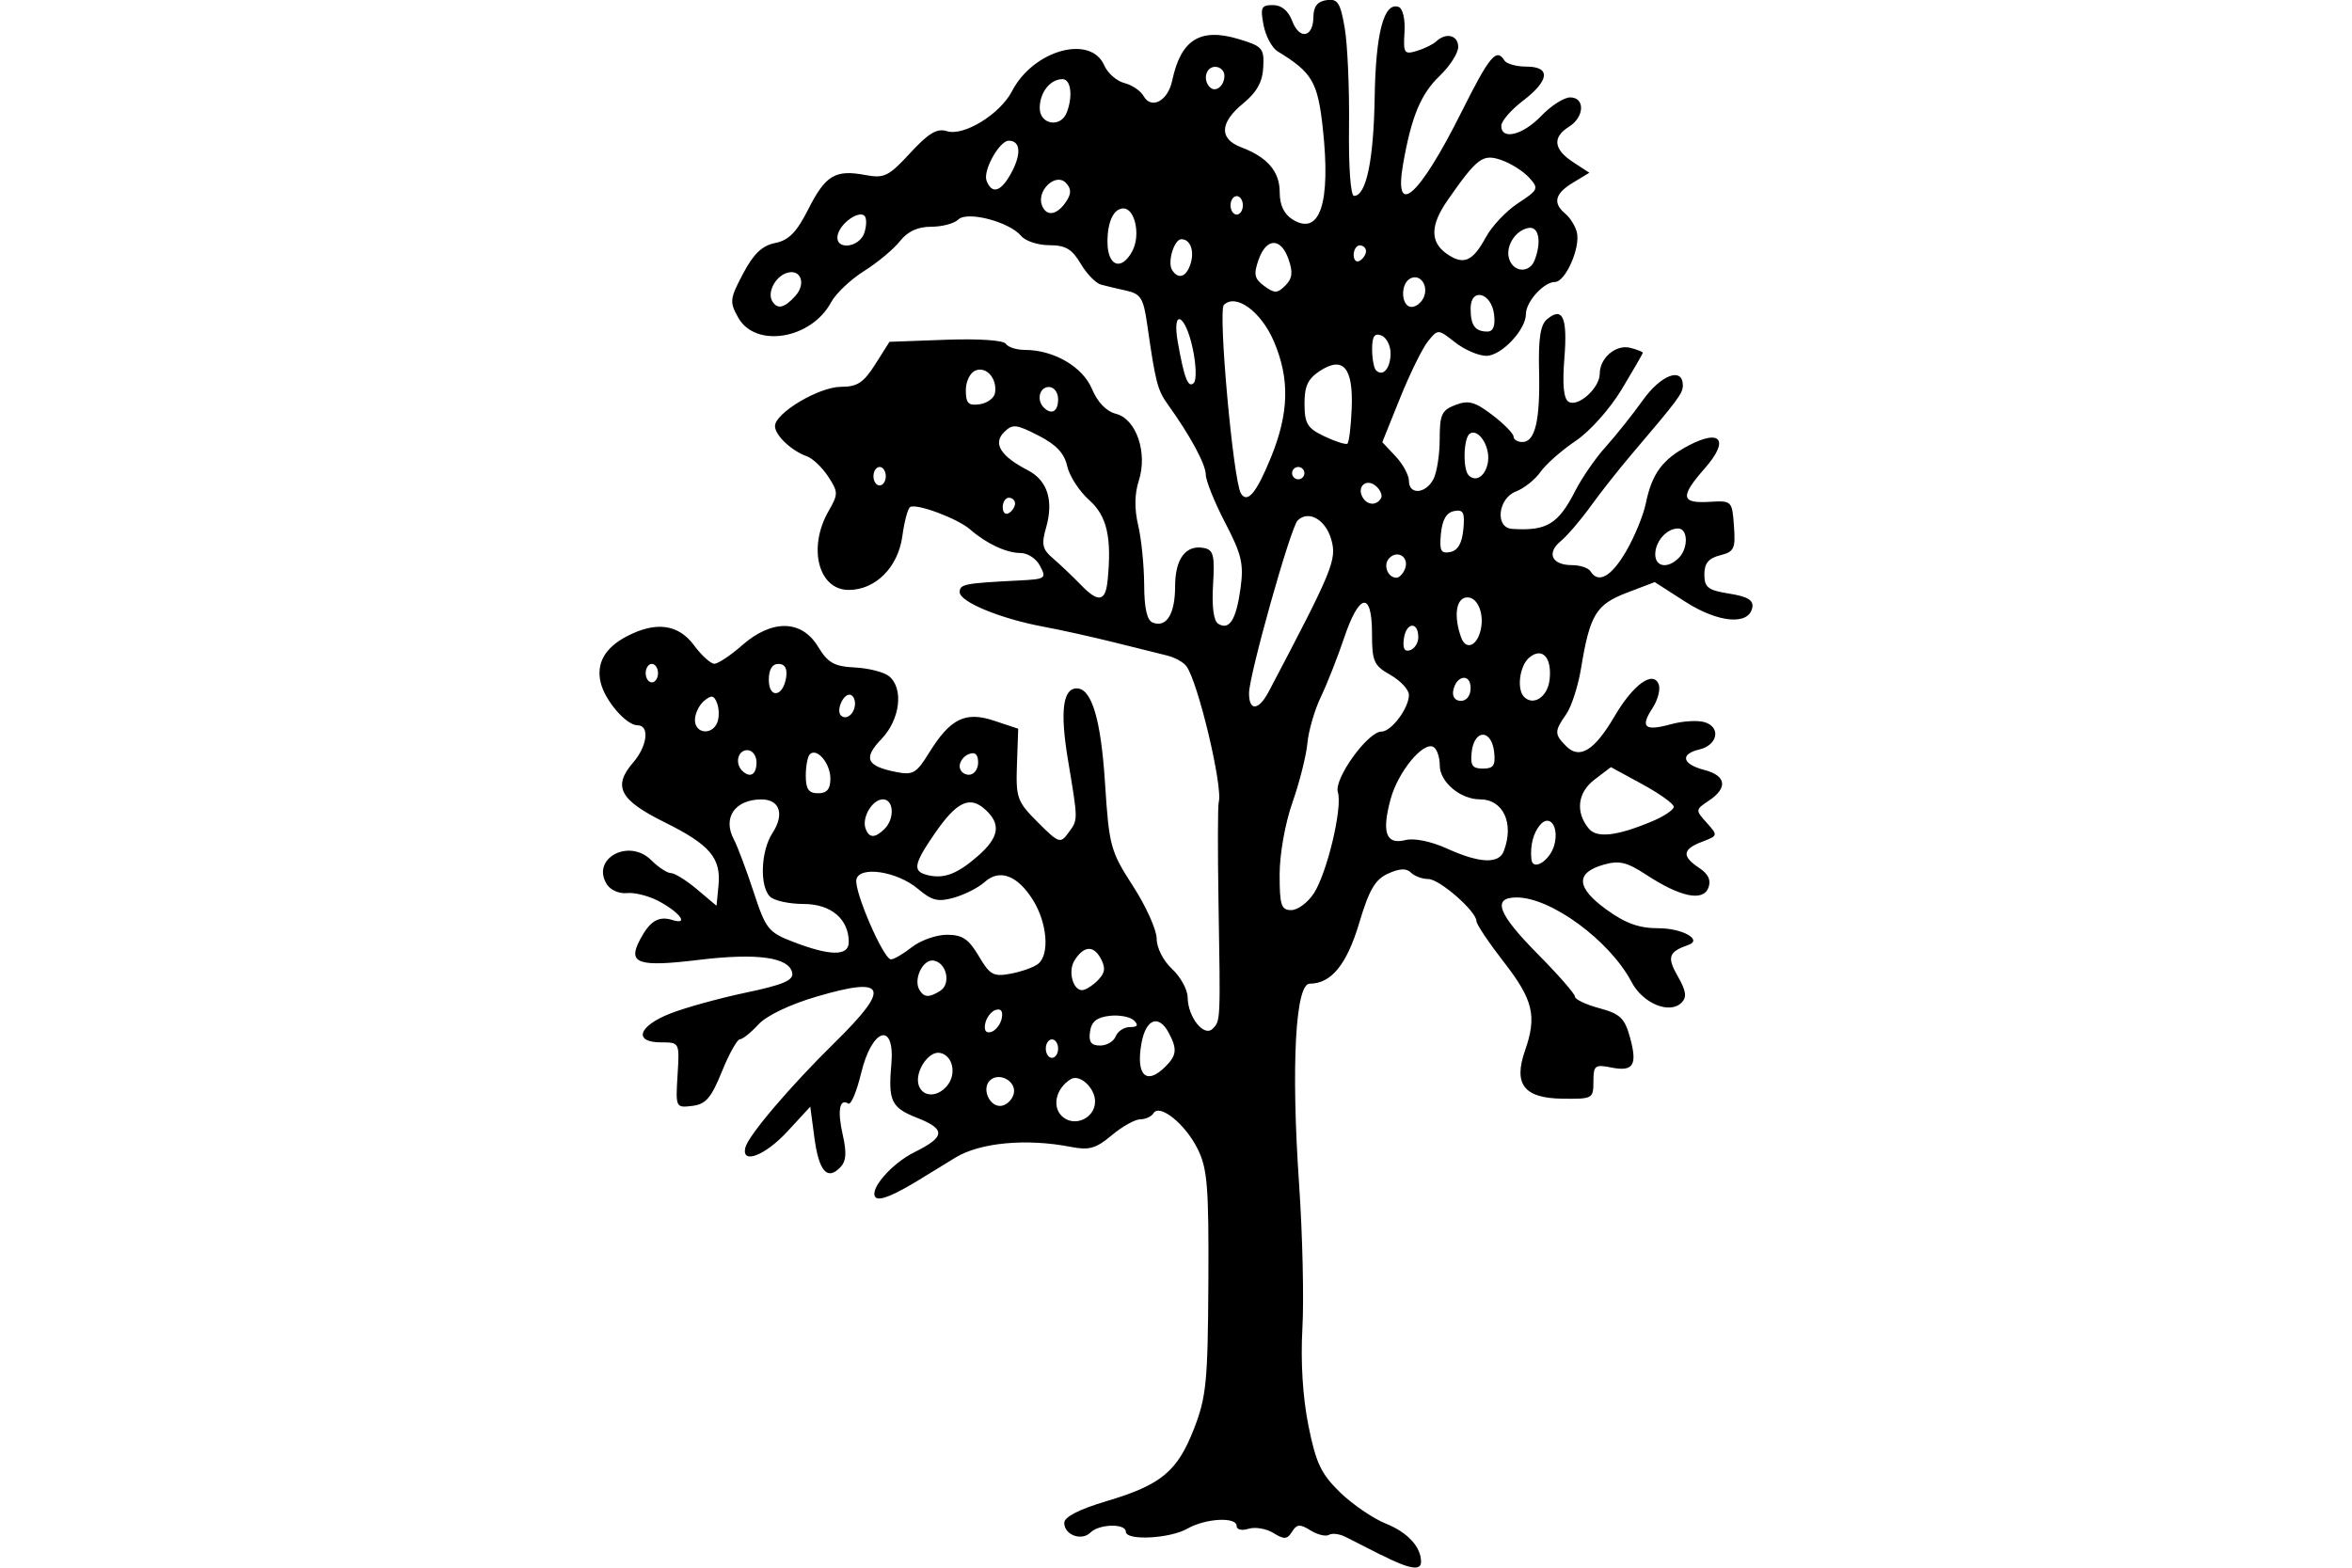 <?xml version="1.0" encoding="UTF-8" standalone="no"?>
<!-- Created with Inkscape (http://www.inkscape.org/) -->
<svg id="svg2" xmlns:rdf="http://www.w3.org/1999/02/22-rdf-syntax-ns#" xmlns="http://www.w3.org/2000/svg" height="45" width="67.5" version="1.1" xmlns:cc="http://creativecommons.org/ns#" xmlns:dc="http://purl.org/dc/elements/1.1/">
 <g id="g7084">
  <g id="g7020">
   <g id="g6957">
    <g id="g6895">
     <g id="g6834">
      <g id="g6774">
       <g id="g6715">
        <rect id="rect2990" opacity="0" height="45" width="67.5" y="0" x="3.5527e-15"/>
       </g>
      </g>
     </g>
    </g>
   </g>
  </g>
  <path id="path5909" d="m39.642 44.638c-0.389-0.197-0.849-0.432-1.023-0.52-0.174-0.089-0.389-0.116-0.479-0.061-0.089 0.055-0.327-0.002-0.528-0.127-0.305-0.189-0.393-0.183-0.532 0.038-0.139 0.222-0.226 0.228-0.536 0.036-0.203-0.126-0.524-0.18-0.712-0.121-0.193 0.061-0.342 0.026-0.342-0.08 0-0.27-0.892-0.221-1.413 0.076-0.506 0.289-1.767 0.352-1.767 0.088 0-0.242-0.766-0.224-1.013 0.023-0.254 0.254-0.754 0.071-0.754-0.275 0-0.172 0.418-0.388 1.214-0.625 1.571-0.468 2.034-0.853 2.513-2.087 0.35-0.904 0.394-1.351 0.409-4.192 0.014-2.752-0.027-3.268-0.308-3.832-0.355-0.715-1.091-1.309-1.267-1.024-0.059 0.096-0.231 0.175-0.381 0.175-0.15 0-0.518 0.206-0.817 0.457-0.453 0.381-0.648 0.437-1.174 0.334-1.273-0.249-2.606-0.125-3.315 0.309-0.37 0.226-0.831 0.509-1.025 0.628-0.735 0.451-1.153 0.621-1.261 0.513-0.206-0.206 0.445-0.966 1.111-1.297 0.894-0.443 0.909-0.661 0.067-0.991-0.727-0.286-0.822-0.484-0.729-1.523 0.112-1.252-0.553-1.064-0.867 0.246-0.126 0.526-0.291 0.918-0.367 0.872-0.255-0.158-0.318 0.201-0.159 0.902 0.118 0.522 0.098 0.758-0.082 0.939-0.37 0.373-0.606 0.093-0.734-0.872l-0.117-0.88-0.656 0.711c-0.64 0.693-1.324 0.957-1.209 0.467 0.081-0.345 1.279-1.754 2.575-3.027 1.612-1.584 1.485-1.902-0.524-1.312-0.774 0.227-1.442 0.547-1.676 0.802-0.214 0.233-0.452 0.424-0.53 0.424-0.077 0-0.31 0.417-0.517 0.928-0.308 0.759-0.462 0.938-0.853 0.985-0.472 0.057-0.476 0.047-0.419-0.883 0.058-0.94 0.058-0.941-0.472-0.941-0.808 0-0.658-0.468 0.265-0.829 0.437-0.171 1.415-0.441 2.173-0.6 1.064-0.224 1.366-0.353 1.325-0.566-0.087-0.448-1.004-0.576-2.68-0.373-1.746 0.212-2.051 0.108-1.693-0.573 0.288-0.546 0.535-0.696 0.94-0.57 0.488 0.152 0.192-0.236-0.421-0.554-0.28-0.145-0.681-0.244-0.891-0.22-0.21 0.024-0.466-0.085-0.568-0.241-0.482-0.74 0.62-1.35 1.269-0.702 0.203 0.203 0.457 0.369 0.564 0.369s0.445 0.211 0.751 0.469l0.556 0.469 0.056-0.572c0.079-0.802-0.24-1.177-1.558-1.831-1.279-0.634-1.483-1.025-0.891-1.708 0.408-0.471 0.479-1.069 0.127-1.069-0.322 0-0.932-0.704-1.057-1.221-0.136-0.557 0.12-1.009 0.758-1.339 0.832-0.43 1.471-0.343 1.919 0.263 0.216 0.292 0.478 0.53 0.584 0.53s0.464-0.238 0.796-0.53c0.855-0.751 1.707-0.737 2.177 0.035 0.287 0.472 0.462 0.571 1.064 0.602 0.396 0.02 0.837 0.134 0.979 0.252 0.423 0.351 0.315 1.242-0.217 1.797-0.535 0.558-0.439 0.78 0.412 0.95 0.485 0.097 0.587 0.039 0.942-0.536 0.617-0.999 1.046-1.212 1.879-0.934l0.688 0.229-0.036 1.026c-0.033 0.962 0.004 1.065 0.599 1.66 0.602 0.602 0.647 0.617 0.875 0.305 0.285-0.389 0.285-0.323-0.013-2.117-0.227-1.368-0.144-2.032 0.255-2.032 0.428 0 0.694 0.887 0.811 2.709 0.118 1.825 0.155 1.961 0.803 2.965 0.374 0.578 0.68 1.258 0.68 1.511 0 0.263 0.189 0.634 0.442 0.869 0.243 0.225 0.444 0.592 0.447 0.815 0.008 0.573 0.469 1.15 0.719 0.9 0.225-0.225 0.224-0.203 0.166-3.674-0.024-1.458-0.021-2.73 0.007-2.827 0.127-0.433-0.597-3.471-0.932-3.911-0.084-0.111-0.33-0.245-0.545-0.299-0.216-0.054-0.909-0.226-1.54-0.383-0.632-0.157-1.534-0.357-2.005-0.444-1.233-0.228-2.412-0.713-2.412-0.993 0-0.229 0.134-0.256 1.678-0.334 0.799-0.04 0.822-0.057 0.618-0.437-0.104-0.194-0.351-0.353-0.548-0.353-0.407 0-0.98-0.268-1.447-0.675-0.36-0.315-1.542-0.757-1.724-0.644-0.066 0.041-0.166 0.414-0.222 0.829-0.12 0.897-0.769 1.55-1.54 1.55-0.87 0-1.181-1.212-0.58-2.26 0.283-0.493 0.282-0.549-0.01-0.996-0.171-0.26-0.445-0.521-0.609-0.579-0.444-0.157-0.917-0.605-0.917-0.868 0-0.374 1.265-1.127 1.893-1.127 0.469 0 0.65-0.119 0.984-0.646l0.409-0.646 1.615-0.059c0.946-0.035 1.661 0.014 1.724 0.116 0.06 0.096 0.305 0.175 0.545 0.175 0.829 0 1.661 0.484 1.927 1.121 0.159 0.381 0.413 0.644 0.687 0.713 0.584 0.147 0.916 1.117 0.657 1.92-0.123 0.379-0.129 0.814-0.018 1.281 0.092 0.389 0.169 1.155 0.172 1.704 0.003 0.681 0.081 1.027 0.248 1.09 0.393 0.151 0.64-0.25 0.64-1.041 0-0.795 0.309-1.204 0.831-1.101 0.27 0.053 0.309 0.213 0.258 1.054-0.038 0.629 0.016 1.039 0.148 1.12 0.32 0.198 0.516-0.113 0.64-1.014 0.097-0.705 0.034-0.975-0.44-1.885-0.304-0.584-0.554-1.204-0.556-1.379-0.003-0.302-0.447-1.123-1.092-2.02-0.295-0.409-0.353-0.638-0.593-2.317-0.103-0.722-0.186-0.856-0.586-0.944-0.256-0.057-0.587-0.135-0.736-0.175s-0.412-0.31-0.584-0.602c-0.248-0.42-0.435-0.53-0.9-0.53-0.323 0-0.685-0.119-0.806-0.264-0.339-0.409-1.554-0.726-1.808-0.472-0.113 0.113-0.463 0.206-0.777 0.206-0.388 0-0.674 0.133-0.896 0.414-0.179 0.228-0.642 0.614-1.03 0.858-0.387 0.244-0.813 0.647-0.945 0.895-0.568 1.062-2.172 1.327-2.667 0.44-0.252-0.451-0.242-0.539 0.141-1.262 0.302-0.571 0.547-0.804 0.922-0.879 0.39-0.078 0.613-0.306 0.949-0.969 0.495-0.977 0.772-1.144 1.635-0.982 0.544 0.102 0.669 0.041 1.289-0.631 0.532-0.576 0.77-0.717 1.055-0.627 0.482 0.153 1.525-0.489 1.867-1.148 0.61-1.179 2.256-1.639 2.648-0.74 0.097 0.223 0.357 0.45 0.576 0.506 0.22 0.055 0.468 0.223 0.552 0.373 0.221 0.396 0.698 0.142 0.82-0.437 0.249-1.182 0.803-1.53 1.906-1.199 0.686 0.206 0.737 0.265 0.709 0.81-0.021 0.421-0.185 0.716-0.576 1.037-0.677 0.556-0.698 1.017-0.057 1.26 0.756 0.287 1.105 0.696 1.105 1.293 0 0.364 0.123 0.626 0.367 0.778 0.787 0.491 1.105-0.47 0.869-2.623-0.146-1.33-0.304-1.597-1.299-2.203-0.16-0.1-0.34-0.438-0.401-0.753-0.097-0.504-0.064-0.574 0.269-0.574 0.246 0 0.441 0.161 0.553 0.456 0.21 0.552 0.604 0.477 0.609-0.116 0.003-0.3 0.116-0.444 0.377-0.482 0.32-0.046 0.395 0.069 0.521 0.795 0.081 0.467 0.137 1.743 0.124 2.836-0.014 1.171 0.045 1.988 0.145 1.988 0.348 0 0.562-1.025 0.591-2.827 0.03-1.854 0.266-2.747 0.687-2.597 0.12 0.043 0.192 0.351 0.169 0.728-0.037 0.601-0.008 0.644 0.353 0.535 0.216-0.065 0.469-0.189 0.561-0.276 0.283-0.264 0.627-0.175 0.627 0.163 0 0.176-0.239 0.549-0.531 0.829-0.541 0.518-0.811 1.168-1.049 2.523-0.281 1.602 0.459 0.947 1.672-1.48 0.807-1.614 1.006-1.854 1.233-1.486 0.06 0.097 0.343 0.177 0.629 0.177 0.71 0 0.67 0.397-0.099 0.984-0.34 0.259-0.618 0.581-0.618 0.716 0 0.421 0.619 0.267 1.148-0.286 0.279-0.291 0.652-0.53 0.828-0.53 0.434 0 0.412 0.565-0.033 0.842-0.483 0.301-0.443 0.648 0.115 1.014l0.469 0.307-0.469 0.284c-0.521 0.315-0.588 0.586-0.221 0.891 0.135 0.112 0.284 0.349 0.33 0.527 0.114 0.436-0.323 1.433-0.629 1.433-0.317 0-0.831 0.567-0.831 0.918 0 0.456-0.706 1.202-1.137 1.202-0.223 0-0.626-0.174-0.896-0.386-0.491-0.386-0.491-0.386-0.779-0.03-0.158 0.196-0.518 0.927-0.799 1.625l-0.511 1.269 0.382 0.407c0.21 0.224 0.382 0.541 0.382 0.705 0 0.406 0.475 0.377 0.7-0.044 0.101-0.188 0.183-0.707 0.183-1.153 0-0.708 0.058-0.833 0.453-0.983 0.375-0.143 0.558-0.092 1.06 0.29 0.334 0.255 0.607 0.533 0.607 0.618s0.114 0.156 0.253 0.156c0.368 0 0.514-0.625 0.479-2.052-0.022-0.92 0.039-1.315 0.229-1.473 0.448-0.372 0.591-0.051 0.498 1.113-0.061 0.767-0.023 1.168 0.12 1.256 0.27 0.167 0.894-0.394 0.894-0.803 0-0.456 0.468-0.852 0.88-0.744 0.196 0.051 0.356 0.114 0.356 0.14s-0.271 0.496-0.602 1.046c-0.341 0.566-0.917 1.212-1.327 1.487-0.399 0.268-0.851 0.667-1.006 0.887-0.154 0.22-0.471 0.473-0.704 0.562-0.519 0.197-0.609 1.041-0.115 1.074 1.001 0.066 1.327-0.132 1.825-1.108 0.188-0.368 0.577-0.93 0.865-1.248 0.288-0.318 0.768-0.922 1.068-1.341 0.524-0.732 1.145-0.959 1.145-0.418 0 0.225-0.129 0.398-1.47 1.975-0.372 0.437-0.905 1.113-1.184 1.502-0.28 0.389-0.663 0.835-0.852 0.992-0.415 0.344-0.252 0.687 0.326 0.687 0.231 0 0.47 0.08 0.53 0.177 0.225 0.364 0.598 0.154 1.022-0.574 0.24-0.413 0.494-1.029 0.564-1.369 0.177-0.862 0.478-1.271 1.225-1.665 0.935-0.493 1.179-0.156 0.471 0.65-0.715 0.814-0.69 1.012 0.119 0.965 0.657-0.039 0.663-0.033 0.716 0.691 0.048 0.654 0.007 0.741-0.398 0.843-0.331 0.083-0.451 0.229-0.451 0.549 0 0.373 0.103 0.453 0.715 0.551 0.528 0.084 0.701 0.189 0.661 0.4-0.098 0.517-0.975 0.441-1.921-0.166l-0.88-0.565-0.801 0.306c-0.883 0.337-1.06 0.63-1.313 2.168-0.084 0.511-0.276 1.105-0.427 1.32-0.341 0.487-0.341 0.574 0.003 0.918 0.386 0.386 0.811 0.121 1.387-0.863 0.534-0.911 1.108-1.325 1.266-0.913 0.054 0.142-0.026 0.45-0.18 0.684-0.36 0.55-0.223 0.668 0.535 0.459 0.337-0.093 0.773-0.118 0.97-0.056 0.468 0.149 0.364 0.658-0.16 0.782-0.563 0.133-0.493 0.422 0.143 0.587 0.63 0.163 0.683 0.513 0.133 0.88-0.391 0.261-0.392 0.272-0.065 0.635 0.328 0.365 0.326 0.372-0.133 0.547-0.566 0.215-0.587 0.415-0.081 0.751 0.264 0.175 0.346 0.354 0.263 0.57-0.154 0.401-0.806 0.265-1.776-0.37-0.567-0.371-0.782-0.422-1.236-0.292-0.808 0.232-0.781 0.659 0.083 1.284 0.555 0.402 0.938 0.539 1.502 0.539 0.679 0 1.272 0.332 0.854 0.478-0.571 0.2-0.621 0.349-0.306 0.899 0.241 0.421 0.267 0.6 0.11 0.758-0.343 0.343-1.111 0.026-1.437-0.594-0.622-1.183-2.308-2.425-3.294-2.425-0.719 0-0.545 0.466 0.611 1.633 0.583 0.588 1.06 1.135 1.06 1.214 0 0.079 0.315 0.228 0.7 0.332 0.594 0.16 0.726 0.285 0.877 0.829 0.223 0.807 0.103 1.001-0.538 0.873-0.465-0.093-0.509-0.059-0.509 0.403 0 0.492-0.024 0.505-0.903 0.492-1.088-0.016-1.396-0.415-1.063-1.371 0.349-1 0.24-1.462-0.596-2.539-0.437-0.563-0.795-1.096-0.795-1.185 0-0.283-1.06-1.21-1.384-1.21-0.172 0-0.395-0.083-0.497-0.185-0.129-0.129-0.327-0.12-0.655 0.029-0.372 0.169-0.544 0.464-0.828 1.416-0.356 1.194-0.803 1.744-1.421 1.744-0.411 0-0.537 2.365-0.306 5.742 0.1 1.458 0.143 3.326 0.096 4.152-0.054 0.949 0.009 1.975 0.172 2.788 0.216 1.077 0.363 1.388 0.906 1.917 0.357 0.347 0.949 0.752 1.316 0.9 0.628 0.252 1.011 0.668 1.011 1.097 0 0.269-0.338 0.21-1.148-0.202zm-8.215-13.021c0-0.392-0.442-0.797-0.698-0.639-0.417 0.258-0.544 0.77-0.261 1.053 0.344 0.344 0.959 0.079 0.959-0.414zm-2.33-0.239c0.068-0.353-0.436-0.615-0.691-0.36-0.247 0.247 0.012 0.787 0.347 0.722 0.157-0.03 0.312-0.193 0.344-0.363zm-1.917-0.21c0.282-0.339 0.166-0.873-0.204-0.945-0.339-0.065-0.747 0.576-0.603 0.95 0.125 0.325 0.536 0.322 0.807-0.005zm6.266-0.551c0.326-0.326 0.343-0.506 0.095-0.971-0.286-0.535-0.649-0.404-0.778 0.28-0.175 0.935 0.13 1.244 0.683 0.691zm-3.079-0.517c0-0.146-0.08-0.265-0.177-0.265-0.097 0-0.177 0.119-0.177 0.265 0 0.146 0.08 0.265 0.177 0.265 0.097 0 0.177-0.119 0.177-0.265zm1.654-0.353c0.056-0.146 0.239-0.265 0.408-0.265 0.219 0 0.252-0.054 0.115-0.19-0.105-0.105-0.419-0.164-0.698-0.133-0.369 0.042-0.523 0.166-0.564 0.455-0.042 0.296 0.032 0.398 0.29 0.398 0.191 0 0.392-0.119 0.448-0.265zm-3.271-0.521c0.039-0.201-0.025-0.286-0.177-0.236-0.131 0.044-0.265 0.221-0.299 0.394-0.039 0.201 0.025 0.286 0.177 0.236 0.131-0.044 0.265-0.221 0.299-0.394zm-1.767-0.784c0.314-0.199 0.19-0.796-0.181-0.868-0.311-0.06-0.602 0.538-0.412 0.846 0.133 0.216 0.278 0.221 0.593 0.022zm4.519-0.298c0.213-0.213 0.234-0.359 0.089-0.629-0.208-0.388-0.488-0.368-0.754 0.054-0.191 0.302-0.05 0.853 0.218 0.853 0.093 0 0.294-0.125 0.447-0.277zm-1.71-0.476c0.335-0.263 0.265-1.166-0.141-1.823-0.445-0.719-0.963-0.915-1.393-0.526-0.174 0.157-0.566 0.358-0.872 0.446-0.464 0.133-0.636 0.091-1.045-0.253-0.6-0.505-1.686-0.666-1.764-0.262-0.066 0.339 0.78 2.288 0.993 2.288 0.085 0 0.357-0.159 0.604-0.353s0.698-0.353 1.002-0.353c0.443 0 0.624 0.121 0.913 0.611 0.322 0.546 0.421 0.6 0.922 0.505 0.308-0.058 0.66-0.184 0.782-0.28zm-5.433-0.621c0-0.668-0.509-1.099-1.3-1.099-0.412 0-0.845-0.095-0.962-0.212-0.302-0.302-0.262-1.314 0.072-1.825 0.353-0.539 0.209-0.968-0.323-0.964-0.756 0.005-1.114 0.528-0.786 1.146 0.103 0.194 0.358 0.87 0.565 1.502 0.355 1.081 0.422 1.166 1.157 1.448 1.047 0.402 1.575 0.404 1.575 0.005zm13.34-1.392c0.386-0.588 0.836-2.475 0.696-2.916-0.12-0.378 0.859-1.739 1.25-1.739 0.286 0 0.791-0.674 0.789-1.055-0.001-0.148-0.239-0.405-0.53-0.571-0.478-0.272-0.529-0.387-0.529-1.192 0-1.221-0.365-1.164-0.799 0.124-0.188 0.559-0.489 1.323-0.669 1.698s-0.353 0.974-0.386 1.33c-0.033 0.356-0.225 1.12-0.428 1.697-0.211 0.599-0.369 1.488-0.369 2.071 0 0.883 0.045 1.022 0.333 1.022 0.183 0 0.471-0.211 0.64-0.469zm-9.637-1.081c0.617-0.541 0.676-0.919 0.209-1.341-0.442-0.4-0.816-0.221-1.445 0.692-0.605 0.88-0.642 1.083-0.215 1.192 0.471 0.12 0.86-0.026 1.45-0.543zm16.55-0.337c0.131-0.523-0.146-0.884-0.421-0.549-0.191 0.233-0.28 0.588-0.242 0.974 0.035 0.364 0.547 0.037 0.663-0.424zm-1.456 0.195c0.306-0.797-0.012-1.487-0.684-1.487-0.56 0-1.152-0.499-1.152-0.971 0-0.232-0.079-0.47-0.175-0.529-0.292-0.18-1.024 0.706-1.238 1.499-0.258 0.958-0.13 1.309 0.426 1.17 0.252-0.063 0.733 0.035 1.191 0.242 0.933 0.424 1.489 0.45 1.633 0.077zm-17.77-0.639c0.296-0.296 0.265-0.848-0.047-0.848-0.303 0-0.612 0.521-0.498 0.839 0.1 0.278 0.273 0.28 0.544 0.009zm22.021-0.214c0.345-0.144 0.628-0.333 0.628-0.42 0-0.087-0.406-0.378-0.902-0.648l-0.902-0.491-0.468 0.356c-0.491 0.373-0.557 0.938-0.165 1.41 0.231 0.278 0.804 0.213 1.808-0.207zm-23.576-1.23c0-0.439-0.389-0.898-0.59-0.697-0.064 0.064-0.116 0.342-0.116 0.617 0 0.383 0.083 0.501 0.353 0.501 0.254 0 0.353-0.118 0.353-0.42zm-2.12-0.463c0-0.196-0.118-0.353-0.265-0.353-0.269 0-0.362 0.374-0.147 0.589 0.224 0.224 0.412 0.116 0.412-0.236zm6.36 0.005c0-0.237-0.085-0.315-0.265-0.246-0.146 0.056-0.265 0.212-0.265 0.348s0.119 0.246 0.265 0.246c0.146 0 0.265-0.156 0.265-0.348zm14.808-0.315c-0.033-0.289-0.163-0.486-0.321-0.486s-0.288 0.197-0.321 0.486c-0.045 0.396 0.014 0.486 0.321 0.486 0.307 0 0.366-0.09 0.321-0.486zm-22.292-0.841c0.056-0.146 0.052-0.393-0.008-0.55-0.088-0.231-0.159-0.243-0.372-0.067-0.145 0.12-0.263 0.367-0.263 0.55 0 0.395 0.497 0.446 0.643 0.067zm3.951-0.54c0-0.14-0.071-0.255-0.158-0.255-0.195 0-0.385 0.458-0.247 0.596 0.155 0.155 0.405-0.057 0.405-0.342zm11.871-0.339c1.847-3.509 1.963-3.792 1.796-4.373-0.164-0.573-0.657-0.849-0.965-0.542-0.202 0.202-1.391 4.431-1.394 4.955-0.002 0.525 0.275 0.505 0.563-0.04zm5.796-0.107c0-0.431-0.413-0.37-0.499 0.074-0.034 0.174 0.056 0.295 0.221 0.295 0.164 0 0.278-0.151 0.278-0.368zm2.266-0.229c0.074-0.644-0.207-0.956-0.581-0.646-0.28 0.232-0.369 0.911-0.149 1.131 0.268 0.268 0.674-0.003 0.729-0.486zm-21.909-0.079c0.037-0.255-0.037-0.384-0.221-0.384-0.18 0-0.277 0.16-0.277 0.456 0 0.553 0.415 0.493 0.498-0.073zm-3.678-0.119c0-0.146-0.08-0.265-0.177-0.265-0.097 0-0.177 0.119-0.177 0.265s0.08 0.265 0.177 0.265c0.097 0 0.177-0.119 0.177-0.265zm21.819-1.031c0-0.461-0.346-0.432-0.412 0.034-0.041 0.286 0.015 0.392 0.177 0.339 0.13-0.043 0.236-0.211 0.236-0.373zm1.767-0.118c0.165-0.52-0.067-1.091-0.413-1.019-0.28 0.059-0.334 0.568-0.121 1.151 0.122 0.335 0.408 0.264 0.533-0.133zm-10.684-1.501c0.125-1.242-0.015-1.861-0.526-2.316-0.286-0.255-0.571-0.695-0.633-0.977-0.081-0.368-0.315-0.617-0.827-0.878-0.642-0.328-0.742-0.337-0.986-0.093-0.324 0.324-0.097 0.687 0.681 1.089 0.567 0.293 0.75 0.87 0.525 1.653-0.136 0.474-0.104 0.619 0.189 0.868 0.194 0.165 0.564 0.517 0.823 0.783 0.49 0.504 0.694 0.468 0.754-0.13zm8.537-0.348c0.125-0.325-0.207-0.55-0.45-0.306-0.189 0.189-0.053 0.565 0.204 0.565 0.081 0 0.192-0.117 0.247-0.259zm7.853-0.306c0.283-0.283 0.271-0.848-0.018-0.848-0.328 0-0.654 0.37-0.654 0.742 0 0.363 0.358 0.42 0.671 0.106zm-6.18-0.821c0.047-0.489 0.002-0.578-0.265-0.527-0.219 0.042-0.34 0.248-0.378 0.649-0.047 0.489-0.002 0.578 0.265 0.527 0.219-0.042 0.34-0.248 0.378-0.649zm-12.865-0.744c0-0.091-0.08-0.166-0.177-0.166-0.097 0-0.177 0.124-0.177 0.275s0.08 0.226 0.177 0.166c0.097-0.06 0.177-0.184 0.177-0.275zm10.5-0.146c0.053-0.086-0.015-0.249-0.151-0.362-0.275-0.229-0.557 0.034-0.367 0.342 0.135 0.219 0.389 0.229 0.518 0.02zm-3.158-1.172c0.522-1.28 0.546-2.262 0.084-3.34-0.367-0.856-1.092-1.383-1.433-1.042-0.172 0.172 0.269 5.052 0.489 5.41 0.185 0.3 0.445-0.012 0.86-1.029zm-11.052 0.534c0-0.146-0.08-0.265-0.177-0.265-0.097 0-0.177 0.119-0.177 0.265s0.08 0.265 0.177 0.265c0.097 0 0.177-0.119 0.177-0.265zm12.014-0.088c0-0.097-0.08-0.177-0.177-0.177-0.097 0-0.177 0.08-0.177 0.177s0.08 0.177 0.177 0.177c0.097 0 0.177-0.08 0.177-0.177zm5.269-0.333c0.064-0.434-0.273-0.955-0.519-0.803-0.184 0.114-0.211 1.023-0.035 1.199 0.213 0.213 0.495 0.011 0.555-0.395zm-3.912-1.52c0.048-1.176-0.244-1.519-0.915-1.079-0.343 0.225-0.442 0.438-0.439 0.948 0.003 0.567 0.083 0.696 0.574 0.929 0.314 0.149 0.609 0.243 0.656 0.209 0.047-0.034 0.103-0.487 0.124-1.007zm-8.425-0.267c0-0.196-0.118-0.353-0.265-0.353-0.269 0-0.362 0.374-0.147 0.589 0.224 0.224 0.412 0.116 0.412-0.236zm-1.812-0.178c0.07-0.408-0.239-0.771-0.554-0.65-0.159 0.061-0.283 0.31-0.283 0.568 0 0.375 0.073 0.449 0.396 0.403 0.218-0.031 0.416-0.176 0.441-0.321zm5.674-1.281c-0.215-1.004-0.602-1.164-0.427-0.177 0.184 1.037 0.298 1.329 0.459 1.166 0.082-0.083 0.067-0.528-0.032-0.989zm5.679 0.141c0-0.227-0.119-0.458-0.265-0.514-0.197-0.075-0.265 0.026-0.265 0.393 0 0.272 0.051 0.546 0.113 0.608 0.197 0.197 0.417-0.06 0.417-0.487zm2.971-1.111c-0.073-0.636-0.674-0.793-0.674-0.176 0 0.485 0.128 0.661 0.483 0.661 0.165 0 0.229-0.16 0.191-0.484zm-20.055-0.536c0.331-0.366 0.144-0.811-0.273-0.651-0.321 0.123-0.534 0.565-0.387 0.803 0.149 0.241 0.345 0.196 0.661-0.152zm18.044 0.019c0.133-0.347-0.137-0.68-0.413-0.51-0.278 0.172-0.236 0.805 0.054 0.805 0.135 0 0.297-0.133 0.359-0.295zm-3.887-1.072c-0.222-0.632-0.637-0.625-0.862 0.014-0.147 0.419-0.12 0.545 0.164 0.753 0.295 0.216 0.377 0.214 0.605-0.014 0.201-0.201 0.223-0.38 0.092-0.753zm-2.814 0.131c0.118-0.373-0.006-0.708-0.263-0.708-0.207 0-0.406 0.657-0.267 0.882 0.176 0.284 0.41 0.208 0.53-0.174zm9.875-0.104c0.207-0.54 0.119-0.986-0.183-0.926-0.391 0.077-0.675 0.561-0.538 0.916 0.141 0.369 0.581 0.374 0.721 0.009zm-11.544-0.267c0.24-0.449 0.077-1.22-0.258-1.22-0.277 0-0.457 0.377-0.457 0.957 0 0.706 0.4 0.853 0.715 0.264zm6.705 0.006c0-0.091-0.08-0.166-0.177-0.166-0.097 0-0.177 0.124-0.177 0.275s0.08 0.226 0.177 0.166c0.097-0.06 0.177-0.184 0.177-0.275zm3.443-0.404c0.169-0.314 0.584-0.752 0.922-0.974 0.584-0.383 0.6-0.419 0.316-0.733-0.164-0.181-0.522-0.408-0.795-0.503-0.537-0.187-0.694-0.069-1.549 1.159-0.494 0.711-0.501 1.193-0.021 1.53 0.482 0.338 0.747 0.225 1.126-0.48zm-17.838-0.129c0.064-0.202 0.066-0.417 0.003-0.48-0.167-0.167-0.706 0.221-0.771 0.556-0.087 0.44 0.627 0.369 0.768-0.076zm5.809-0.92c0.133-0.211 0.124-0.355-0.033-0.512-0.293-0.293-0.842 0.231-0.681 0.651 0.131 0.342 0.45 0.28 0.714-0.139zm5.052 0.138c0-0.146-0.08-0.265-0.177-0.265-0.097 0-0.177 0.119-0.177 0.265 0 0.146 0.08 0.265 0.177 0.265 0.097 0 0.177-0.119 0.177-0.265zm-6.622-0.977c0.27-0.522 0.23-0.878-0.097-0.878-0.268 0-0.747 0.861-0.637 1.147 0.159 0.415 0.432 0.316 0.734-0.269zm1.568-1.688c0.181-0.472 0.119-0.957-0.122-0.957-0.354 0-0.654 0.381-0.654 0.83 0 0.477 0.604 0.575 0.776 0.127zm4.524-1.056c0-0.14-0.119-0.255-0.265-0.255-0.266 0-0.363 0.373-0.152 0.584 0.165 0.165 0.417-0.034 0.417-0.33z"/>
 </g>
</svg>
